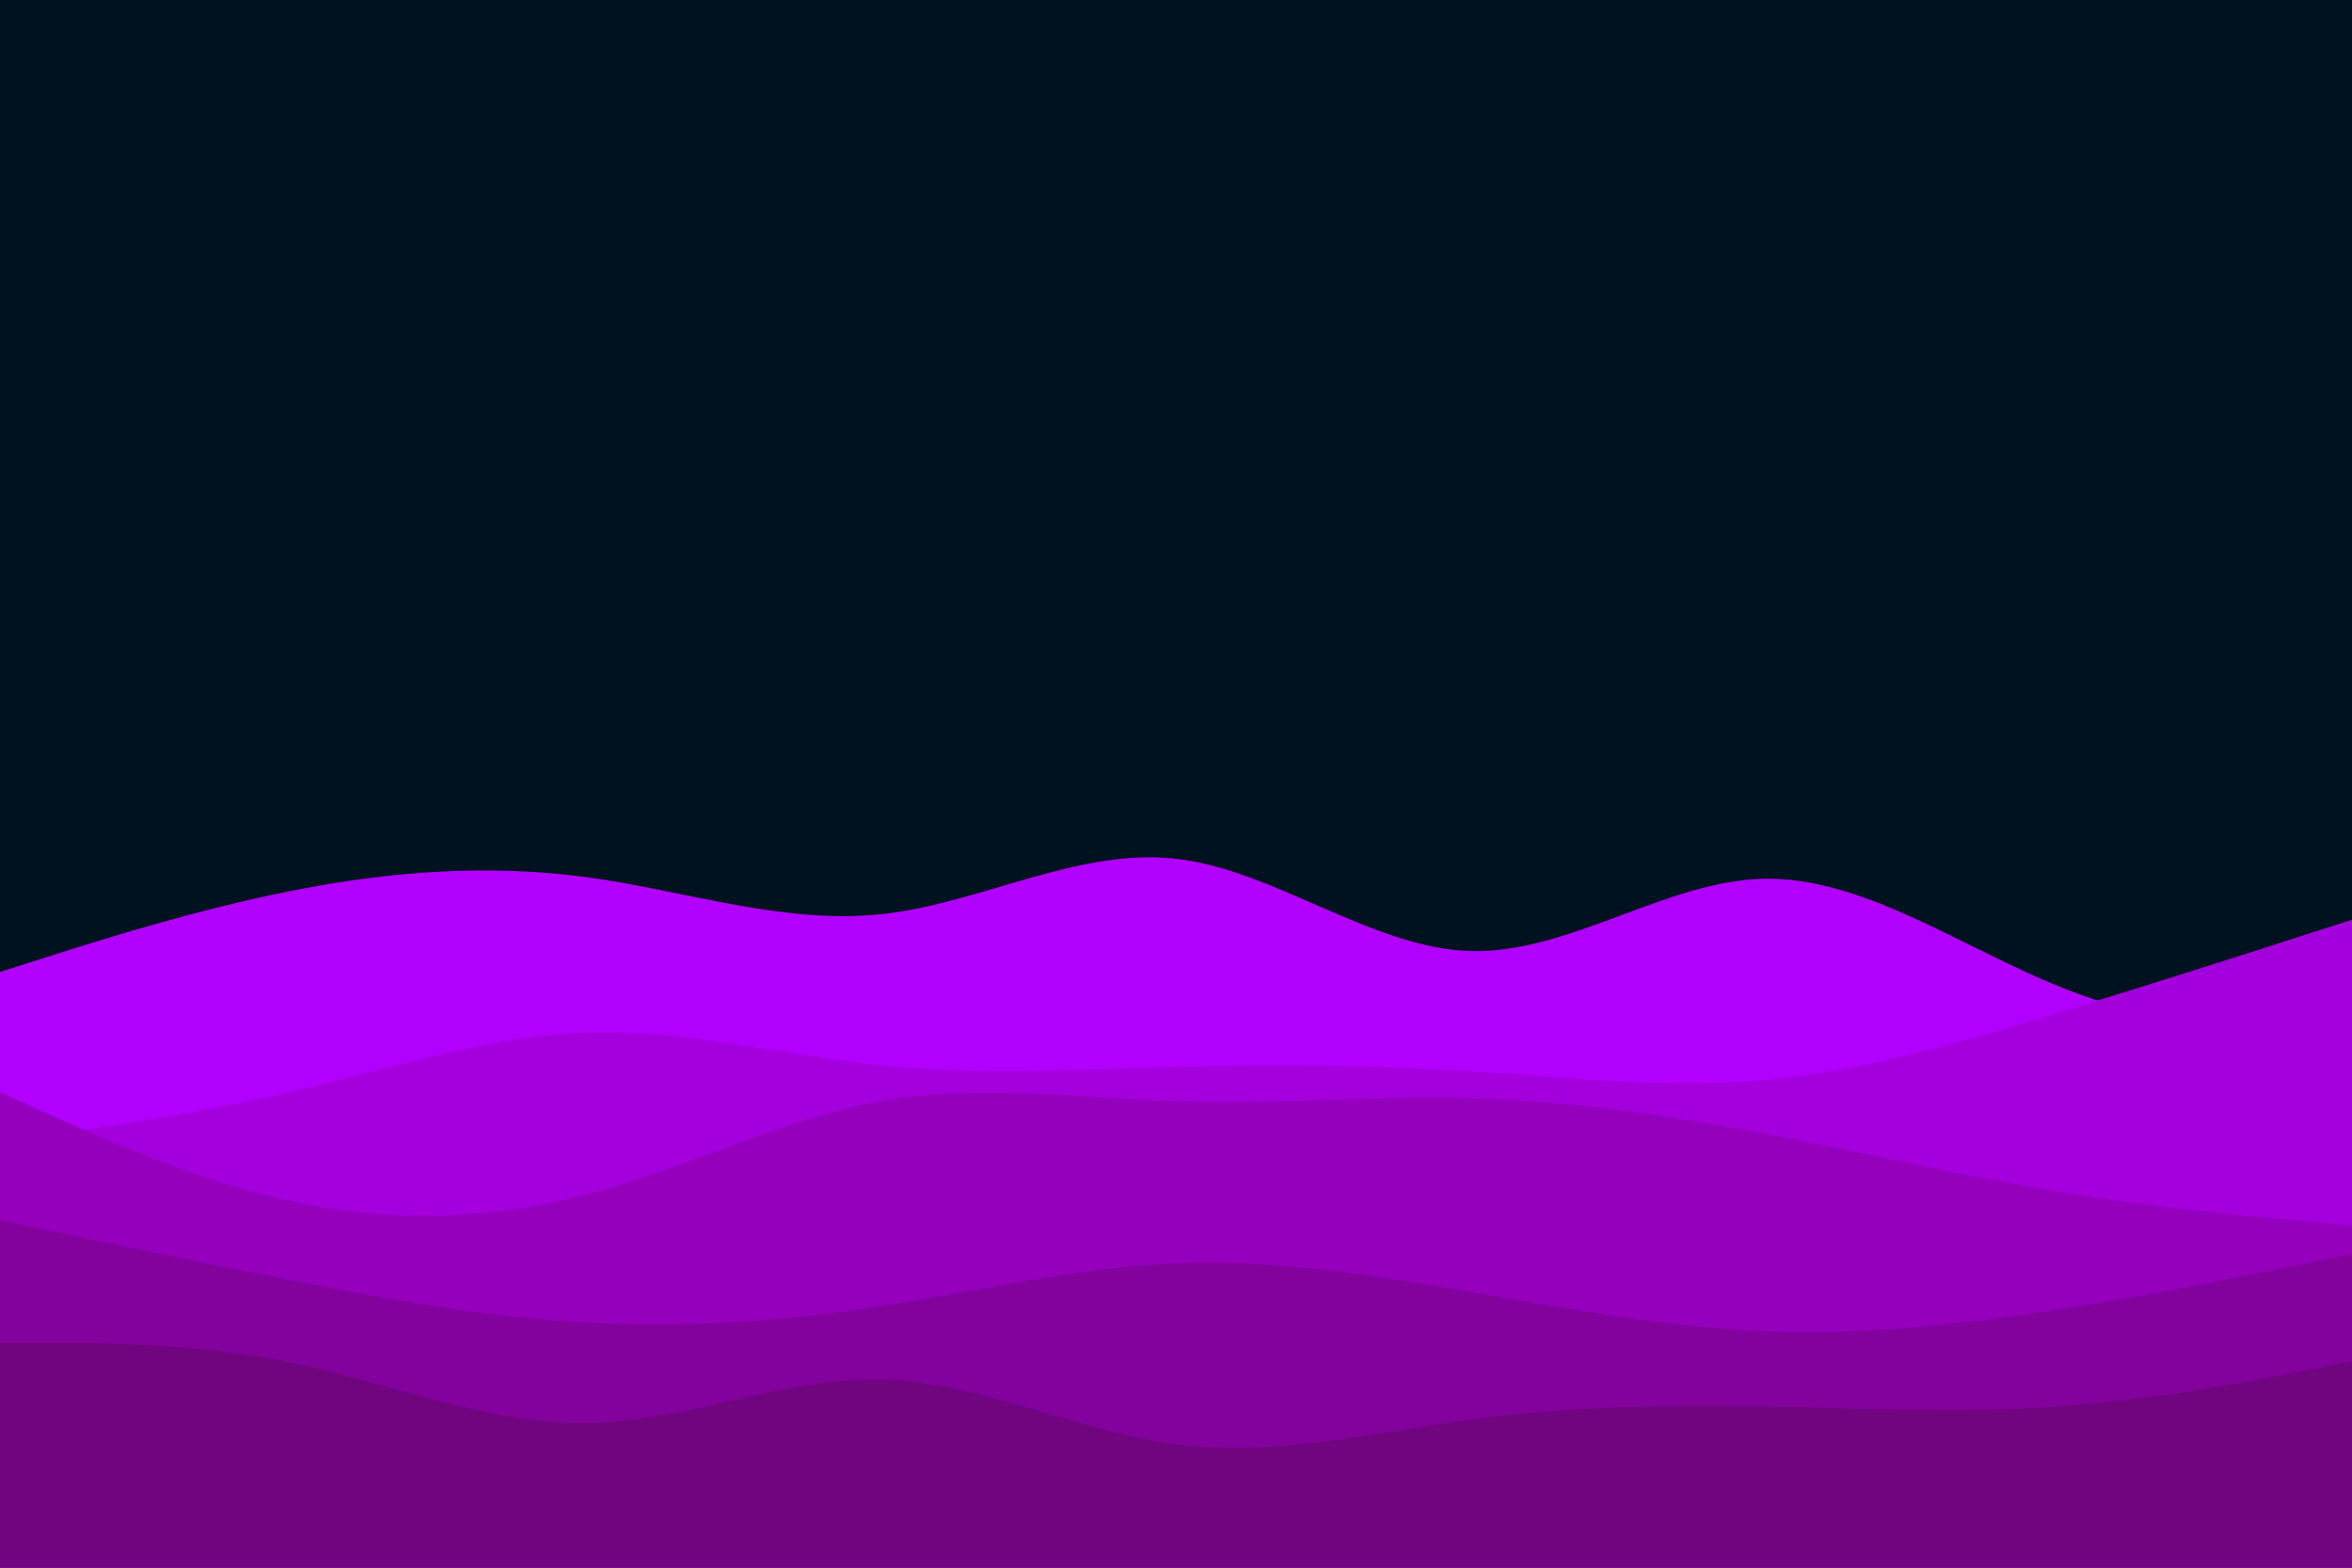<svg id="visual" viewBox="0 0 900 600" width="900" height="600" xmlns="http://www.w3.org/2000/svg" xmlns:xlink="http://www.w3.org/1999/xlink" version="1.1"><rect x="0" y="0" width="900" height="600" fill="#001220"></rect><path d="M0 372L18.8 366C37.7 360 75.3 348 112.8 340.7C150.3 333.3 187.7 330.7 225.2 335.8C262.7 341 300.3 354 337.8 349.8C375.3 345.7 412.7 324.3 450.2 328.7C487.7 333 525.3 363 562.8 364C600.3 365 637.7 337 675.2 336.3C712.7 335.7 750.3 362.3 787.8 377.5C825.3 392.7 862.7 396.3 881.3 398.2L900 400L900 601L881.3 601C862.7 601 825.3 601 787.8 601C750.3 601 712.7 601 675.2 601C637.7 601 600.3 601 562.8 601C525.3 601 487.7 601 450.2 601C412.7 601 375.3 601 337.8 601C300.3 601 262.7 601 225.2 601C187.7 601 150.3 601 112.8 601C75.3 601 37.7 601 18.8 601L0 601Z" fill="#b200ff"></path><path d="M0 437L18.8 434.3C37.7 431.7 75.3 426.3 112.8 417.5C150.3 408.7 187.7 396.3 225.2 395.2C262.7 394 300.3 404 337.8 407.8C375.3 411.7 412.7 409.3 450.2 408.3C487.7 407.3 525.3 407.7 562.8 410C600.3 412.3 637.7 416.7 675.2 413.3C712.7 410 750.3 399 787.8 387.5C825.3 376 862.7 364 881.3 358L900 352L900 601L881.3 601C862.7 601 825.3 601 787.8 601C750.3 601 712.7 601 675.2 601C637.7 601 600.3 601 562.8 601C525.3 601 487.7 601 450.2 601C412.7 601 375.3 601 337.8 601C300.3 601 262.7 601 225.2 601C187.7 601 150.3 601 112.8 601C75.3 601 37.7 601 18.8 601L0 601Z" fill="#a400dd"></path><path d="M0 418L18.8 426.5C37.7 435 75.3 452 112.8 460C150.3 468 187.7 467 225.2 457C262.7 447 300.3 428 337.8 421.3C375.3 414.7 412.7 420.3 450.2 421.5C487.7 422.7 525.3 419.3 562.8 420.3C600.3 421.3 637.7 426.7 675.2 433.8C712.7 441 750.3 450 787.8 456.2C825.3 462.3 862.7 465.7 881.3 467.3L900 469L900 601L881.3 601C862.7 601 825.3 601 787.8 601C750.3 601 712.7 601 675.2 601C637.7 601 600.3 601 562.8 601C525.3 601 487.7 601 450.2 601C412.7 601 375.3 601 337.8 601C300.3 601 262.7 601 225.2 601C187.7 601 150.3 601 112.8 601C75.3 601 37.7 601 18.8 601L0 601Z" fill="#9400bc"></path><path d="M0 467L18.8 471C37.7 475 75.3 483 112.8 490.3C150.3 497.7 187.7 504.3 225.2 506.3C262.7 508.3 300.3 505.7 337.8 499.8C375.3 494 412.7 485 450.2 483.5C487.7 482 525.3 488 562.8 494.5C600.3 501 637.7 508 675.2 509.5C712.7 511 750.3 507 787.8 501.2C825.3 495.3 862.7 487.7 881.3 483.8L900 480L900 601L881.3 601C862.7 601 825.3 601 787.8 601C750.3 601 712.7 601 675.2 601C637.7 601 600.3 601 562.8 601C525.3 601 487.7 601 450.2 601C412.7 601 375.3 601 337.8 601C300.3 601 262.7 601 225.2 601C187.7 601 150.3 601 112.8 601C75.3 601 37.7 601 18.8 601L0 601Z" fill="#83019d"></path><path d="M0 514L18.8 514C37.7 514 75.3 514 112.8 521.8C150.3 529.7 187.7 545.3 225.2 544.7C262.7 544 300.3 527 337.8 528C375.3 529 412.7 548 450.2 552.8C487.7 557.7 525.3 548.3 562.8 543.3C600.3 538.3 637.7 537.7 675.2 538.3C712.7 539 750.3 541 787.8 538.3C825.3 535.7 862.7 528.3 881.3 524.7L900 521L900 601L881.3 601C862.7 601 825.3 601 787.8 601C750.3 601 712.7 601 675.2 601C637.7 601 600.3 601 562.8 601C525.3 601 487.7 601 450.2 601C412.7 601 375.3 601 337.8 601C300.3 601 262.7 601 225.2 601C187.7 601 150.3 601 112.8 601C75.3 601 37.7 601 18.8 601L0 601Z" fill="#710580"></path></svg>